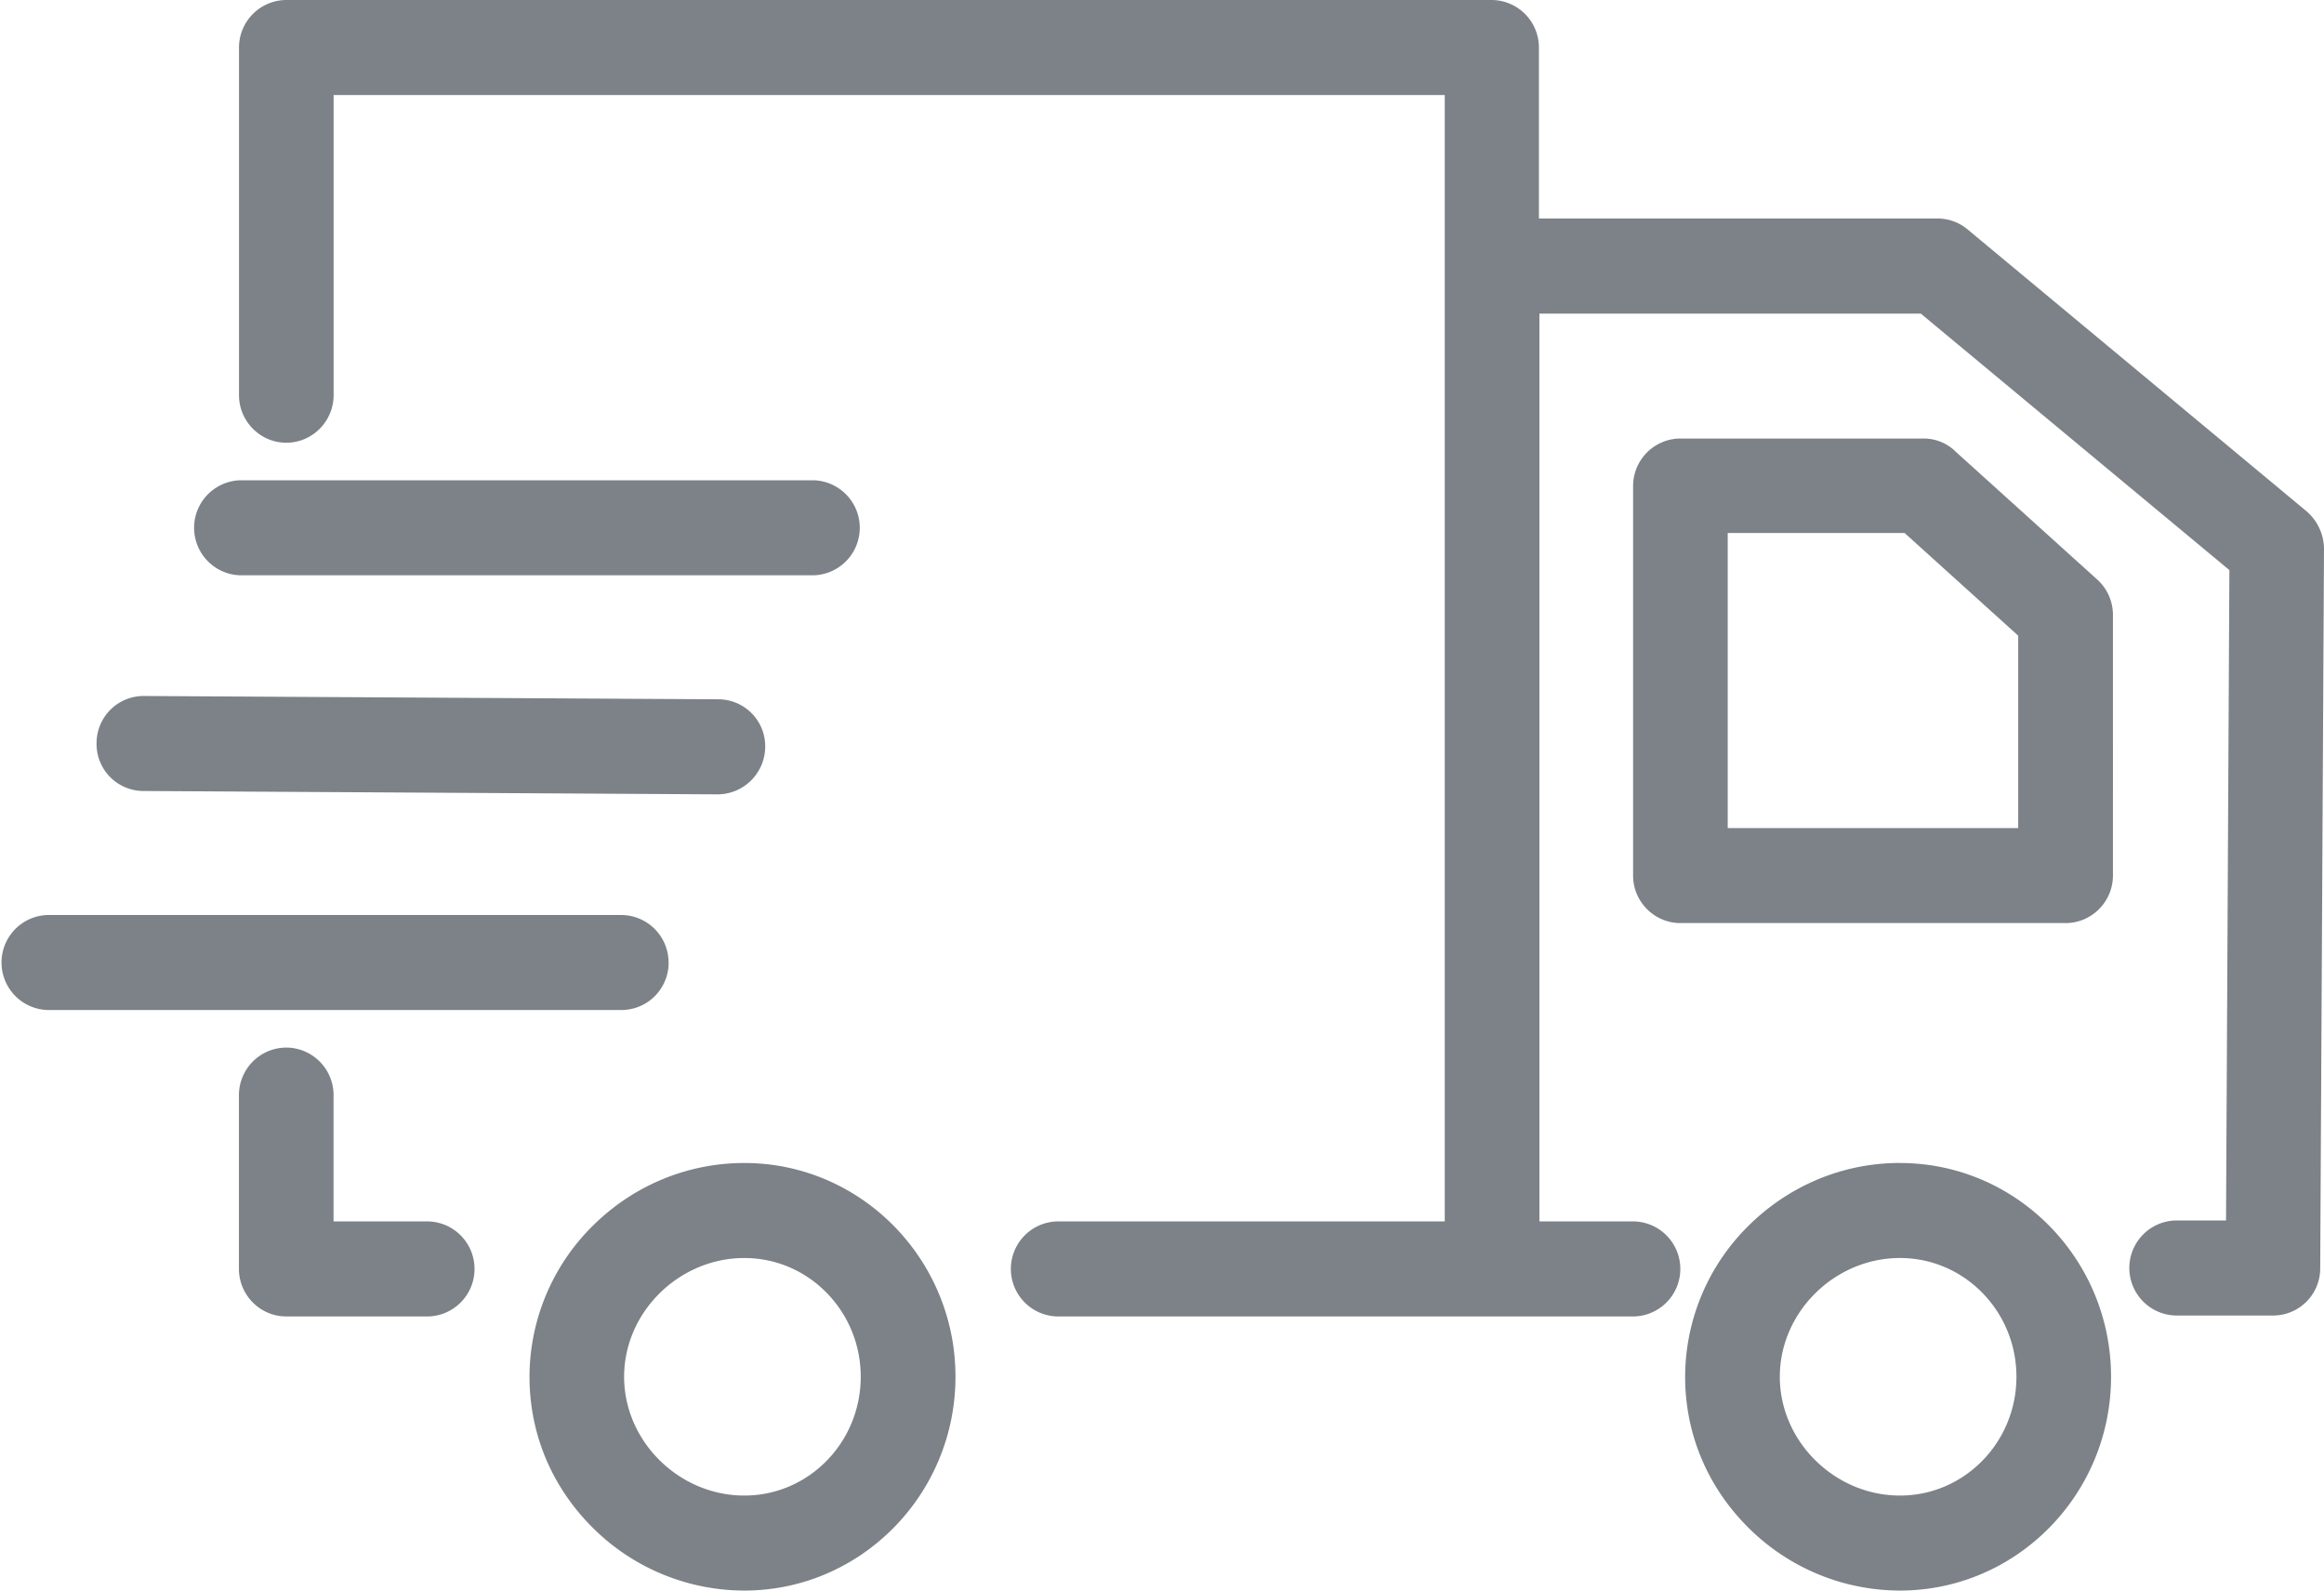 <svg width="38" height="26" viewBox="0 0 38 26" fill="none" xmlns="http://www.w3.org/2000/svg"><path d="M0 0h38v26H0z"/><path d="M31.067 19.01c-.928 0-1.81.366-2.476 1.026a3.475 3.475 0 0 0-1.037 2.47c0 .931.364 1.801 1.037 2.469A3.516 3.516 0 0 0 31.067 26c1.904 0 3.451-1.569 3.451-3.495 0-1.926-1.547-3.494-3.451-3.494zm0 5.437c-1.068 0-1.965-.886-1.965-1.942s.897-1.941 1.965-1.941c1.052 0 1.904.87 1.904 1.941 0 1.072-.852 1.942-1.904 1.942zm.898-17.077a.75.75 0 0 0-.519-.202h-3.97a.777.777 0 0 0-.773.776v6.368c0 .428.348.777.774.777h6.298c.426 0 .774-.35.774-.777V10.05a.778.778 0 0 0-.255-.575l-2.33-2.104zM33 13.536h-4.75V8.713h2.893L33 10.391v3.145zm-20.83 5.475c-.928 0-1.81.365-2.476 1.025a3.475 3.475 0 0 0-1.036 2.47c0 .931.363 1.801 1.036 2.469A3.516 3.516 0 0 0 12.171 26c1.904 0 3.452-1.569 3.452-3.495 0-1.926-1.548-3.494-3.451-3.494zm0 5.436c-1.067 0-1.965-.886-1.965-1.942s.898-1.941 1.966-1.941c1.052 0 1.903.87 1.903 1.941 0 1.072-.851 1.942-1.903 1.942zm-5.16-4.481H5.454V17.9a.777.777 0 0 0-.774-.776.777.777 0 0 0-.773.776v2.843c0 .427.348.776.773.776h2.33a.777.777 0 0 0 0-1.553zm3.922-4.232a.777.777 0 0 0-.773-.777H.774a.777.777 0 0 0 0 1.553h9.386a.773.773 0 0 0 .773-.776zM2.345 12.93l9.385.055a.782.782 0 0 0 .782-.77.768.768 0 0 0-.766-.784l-9.386-.054h-.008a.77.77 0 0 0-.773.769.768.768 0 0 0 .766.784zm1.578-3.526h9.386a.777.777 0 0 0 0-1.553H3.923a.777.777 0 0 0 0 1.553zm33.79-1.048l-5.54-4.605a.76.76 0 0 0-.495-.179h-6.515V.777A.777.777 0 0 0 24.39 0H4.681a.777.777 0 0 0-.773.777V6.46c0 .427.348.777.773.777.426 0 .774-.35.774-.777V1.553h18.168v18.413h-6.345a.777.777 0 0 0 0 1.553h9.448a.777.777 0 0 0 0-1.553h-1.555V5.126h6.236l5.046 4.193-.055 10.631h-.804a.777.777 0 0 0 0 1.554h1.57a.77.77 0 0 0 .774-.77L38 8.963a.821.821 0 0 0-.286-.606z" fill="#7C8287"/></svg>